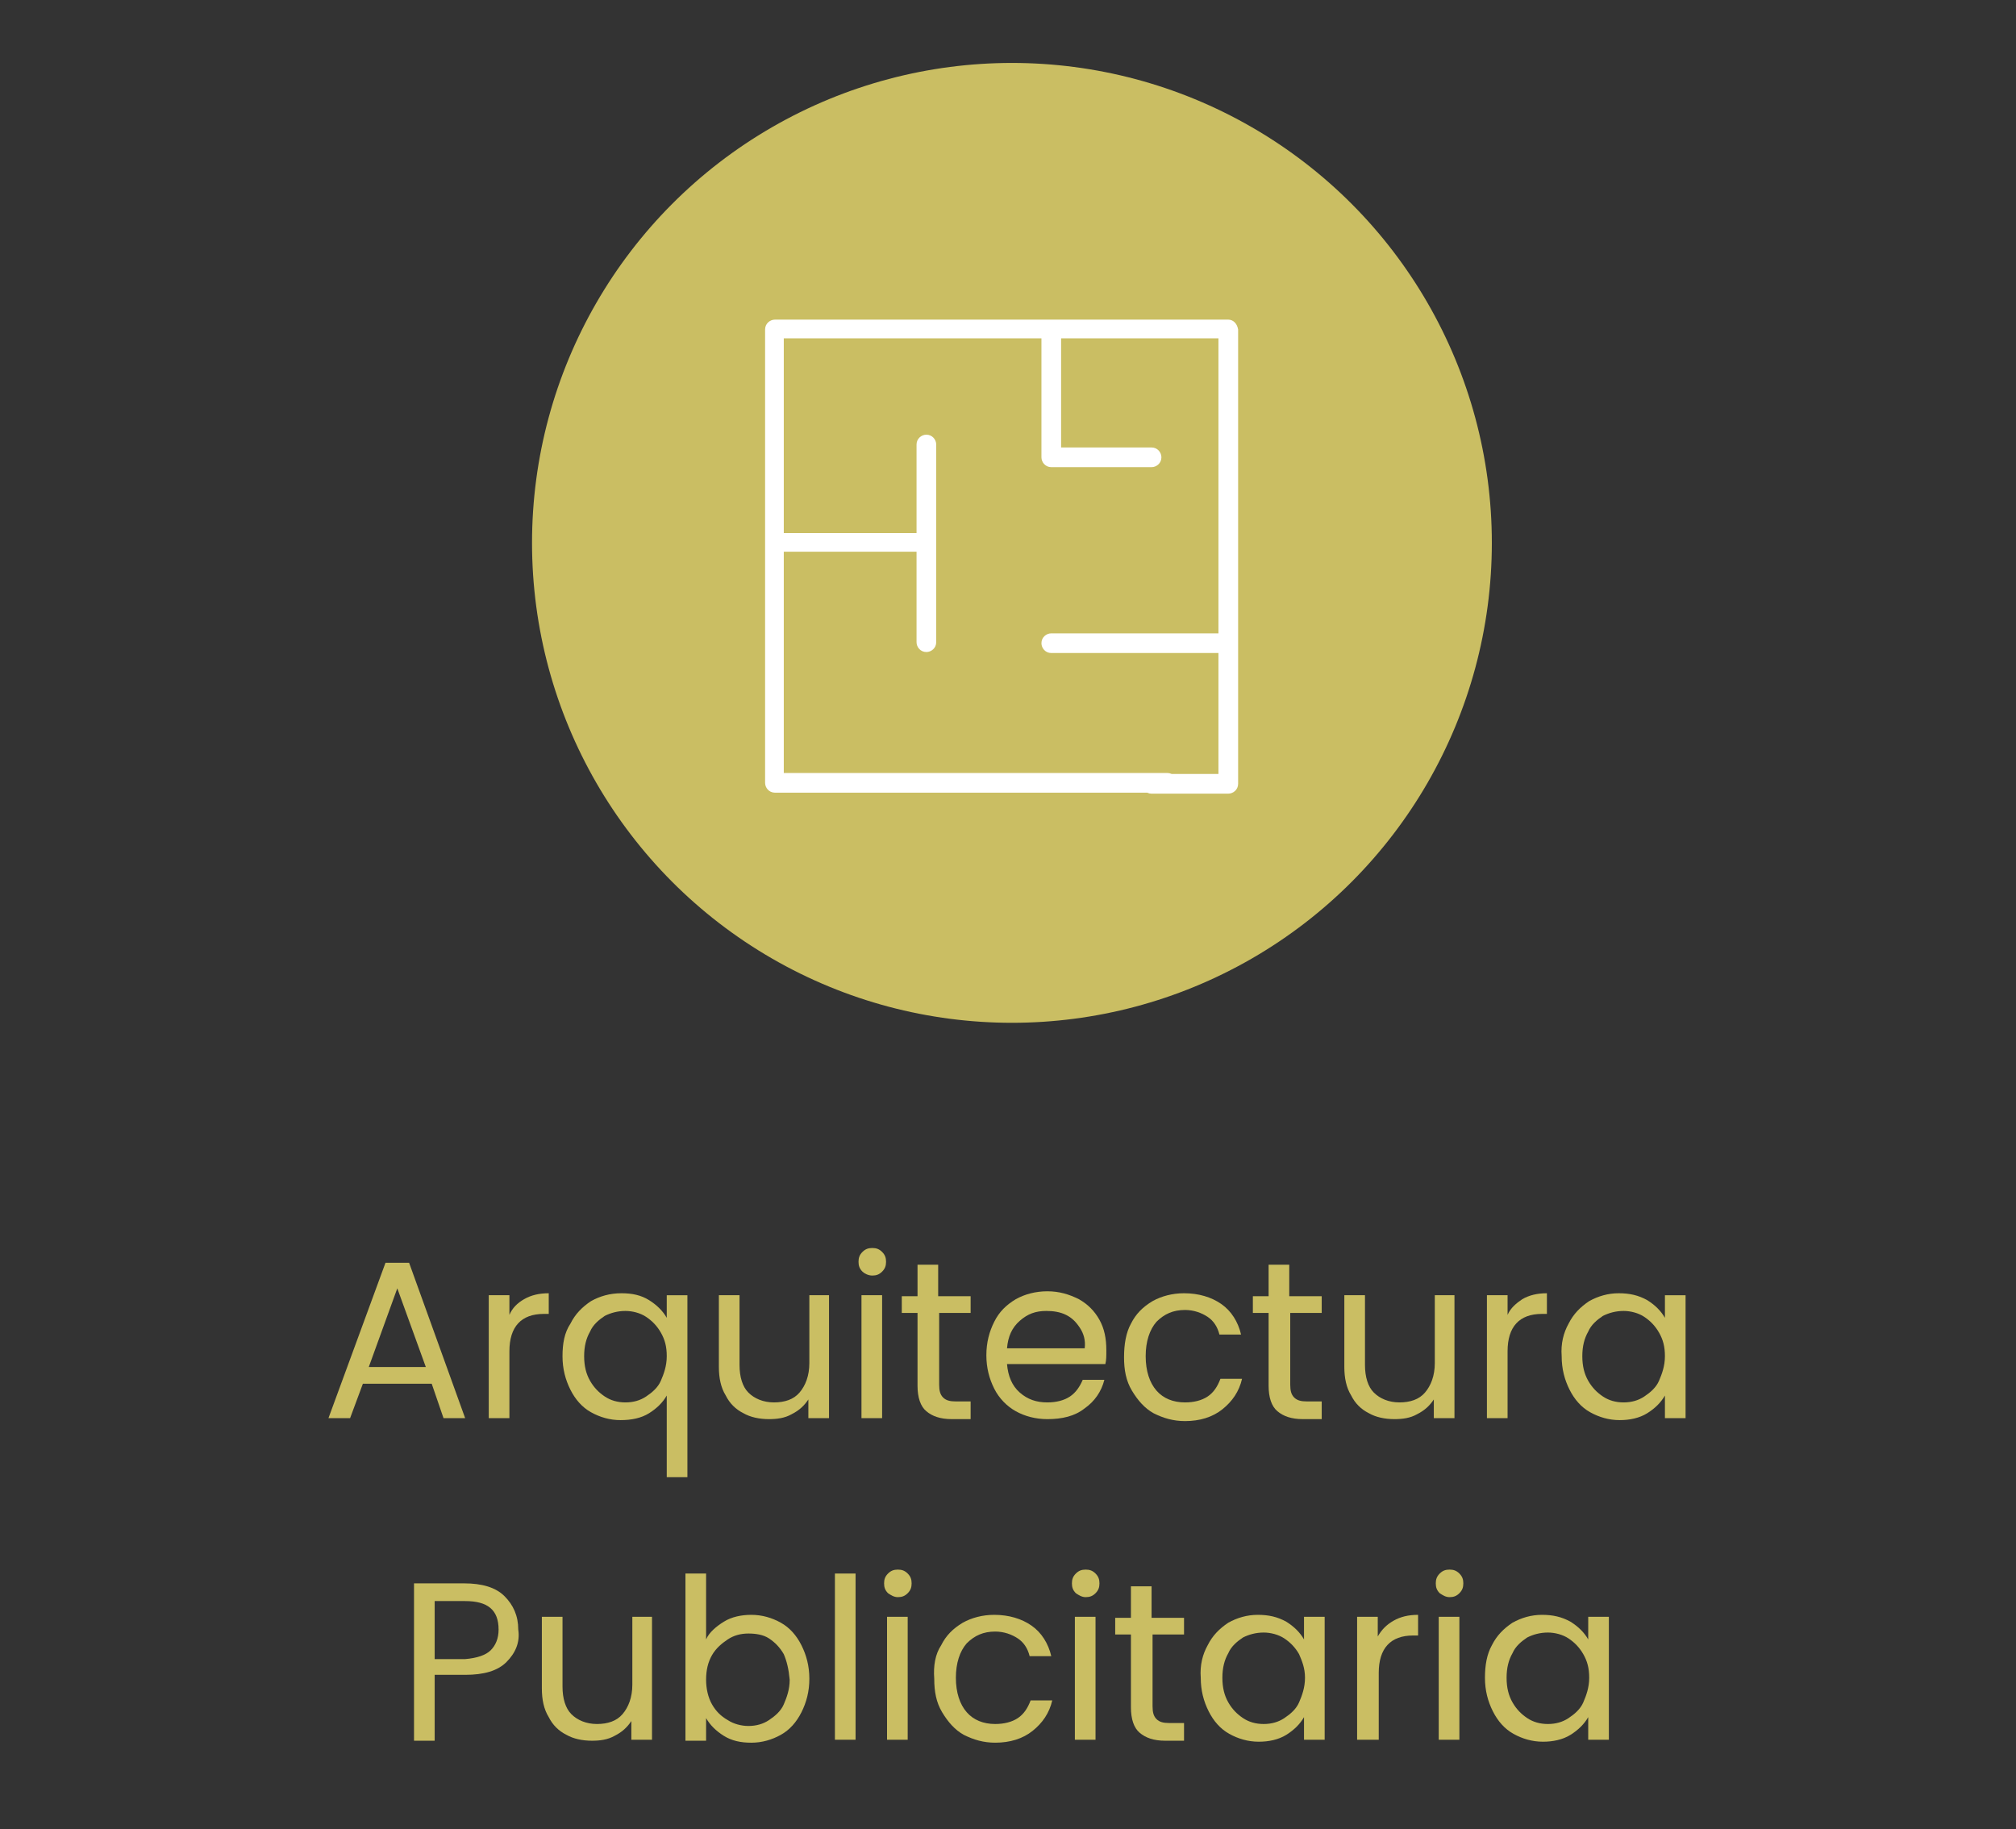<?xml version="1.0" encoding="utf-8"?>
<!-- Generator: Adobe Illustrator 24.3.0, SVG Export Plug-In . SVG Version: 6.00 Build 0)  -->
<svg version="1.1" id="Layer_1" xmlns="http://www.w3.org/2000/svg" xmlns:xlink="http://www.w3.org/1999/xlink" x="0px" y="0px"
	 viewBox="0 0 205 186" style="enable-background:new 0 0 205 186;" xml:space="preserve">
<rect x="0" y="0" width="205" height="186" fill="#333333" stroke="none"/>
<style type="text/css">
	.st0{fill:#CABE63;}
	.st1{fill:#FFFFFF;}
</style>
<g>
	<g>
		<path class="st0" d="M43.9,140.7h-7l-1.3,3.5h-2.2l5.8-15.8h2.4l5.7,15.8h-2.2L43.9,140.7z M43.3,139l-2.9-8l-2.9,8H43.3z"/>
		<path class="st0" d="M53.3,132.1c0.7-0.4,1.5-0.6,2.5-0.6v2.1h-0.5c-2.3,0-3.5,1.3-3.5,3.8v6.8h-2.1v-12.5h2.1v2
			C52.1,133,52.6,132.5,53.3,132.1z"/>
		<path class="st0" d="M58,134.6c0.5-1,1.2-1.7,2.1-2.3c0.9-0.5,1.9-0.8,3.1-0.8c1.1,0,2,0.2,2.8,0.7c0.8,0.5,1.4,1.1,1.8,1.8v-2.3
			h2.1v18.5h-2.1v-8.3c-0.4,0.7-1,1.3-1.8,1.8c-0.8,0.5-1.8,0.7-2.9,0.7s-2.1-0.3-3-0.8c-0.9-0.5-1.6-1.3-2.1-2.3s-0.8-2.1-0.8-3.4
			C57.2,136.6,57.4,135.5,58,134.6z M67.2,135.5c-0.4-0.7-0.9-1.2-1.5-1.6c-0.6-0.4-1.4-0.6-2.1-0.6c-0.8,0-1.5,0.2-2.1,0.5
			c-0.6,0.4-1.2,0.9-1.5,1.6c-0.4,0.7-0.6,1.5-0.6,2.5c0,1,0.2,1.8,0.6,2.5s0.9,1.2,1.5,1.6c0.6,0.4,1.3,0.6,2.1,0.6
			c0.8,0,1.5-0.2,2.1-0.6c0.6-0.4,1.2-0.9,1.5-1.6s0.6-1.5,0.6-2.5S67.6,136.2,67.2,135.5z"/>
		<path class="st0" d="M84.3,131.7v12.5h-2.1v-1.9c-0.4,0.6-0.9,1.1-1.7,1.5c-0.7,0.4-1.5,0.5-2.3,0.5c-1,0-1.9-0.2-2.6-0.6
			c-0.8-0.4-1.4-1-1.8-1.8c-0.5-0.8-0.7-1.8-0.7-2.9v-7.3h2.1v7.1c0,1.2,0.3,2.2,0.9,2.8s1.5,1,2.6,1c1.1,0,2-0.3,2.6-1
			c0.6-0.7,1-1.7,1-3v-6.9H84.3z"/>
		<path class="st0" d="M87.7,129.3c-0.3-0.3-0.4-0.6-0.4-1c0-0.4,0.1-0.7,0.4-1s0.6-0.4,1-0.4c0.4,0,0.7,0.1,1,0.4
			c0.3,0.3,0.4,0.6,0.4,1c0,0.4-0.1,0.7-0.4,1c-0.3,0.3-0.6,0.4-1,0.4C88.3,129.7,87.9,129.5,87.7,129.3z M89.7,131.7v12.5h-2.1
			v-12.5H89.7z"/>
		<path class="st0" d="M95.5,133.4v7.4c0,0.6,0.1,1,0.4,1.3c0.3,0.3,0.7,0.4,1.3,0.4h1.5v1.8h-1.9c-1.2,0-2-0.3-2.6-0.8
			c-0.6-0.5-0.9-1.4-0.9-2.6v-7.4h-1.6v-1.7h1.6v-3.2h2.1v3.2h3.3v1.7H95.5z"/>
		<path class="st0" d="M112.4,138.7h-10c0.1,1.2,0.5,2.2,1.3,2.9c0.8,0.7,1.7,1,2.8,1c0.9,0,1.7-0.2,2.3-0.6c0.6-0.4,1-1,1.3-1.7
			h2.2c-0.3,1.2-1,2.2-2,2.9c-1,0.8-2.3,1.1-3.8,1.1c-1.2,0-2.3-0.3-3.2-0.8c-0.9-0.5-1.7-1.3-2.2-2.3c-0.5-1-0.8-2.1-0.8-3.4
			s0.3-2.4,0.8-3.4s1.2-1.7,2.2-2.3c0.9-0.5,2-0.8,3.2-0.8c1.2,0,2.2,0.3,3.2,0.8c0.9,0.5,1.6,1.2,2.1,2.1c0.5,0.9,0.7,1.9,0.7,3.1
			C112.5,137.9,112.5,138.3,112.4,138.7z M109.8,135c-0.4-0.6-0.8-1-1.4-1.3c-0.6-0.3-1.3-0.4-2-0.4c-1.1,0-1.9,0.3-2.7,1
			s-1.2,1.6-1.3,2.8h7.9C110.4,136.3,110.2,135.6,109.8,135z"/>
		<path class="st0" d="M115,134.6c0.5-1,1.2-1.7,2.2-2.3c0.9-0.5,2-0.8,3.2-0.8c1.5,0,2.8,0.4,3.8,1.1c1,0.7,1.7,1.8,2,3.1h-2.2
			c-0.2-0.8-0.6-1.4-1.2-1.8s-1.4-0.7-2.3-0.7c-1.2,0-2.1,0.4-2.9,1.2c-0.7,0.8-1.1,2-1.1,3.5c0,1.5,0.4,2.7,1.1,3.5
			c0.7,0.8,1.7,1.2,2.9,1.2c0.9,0,1.7-0.2,2.3-0.6c0.6-0.4,1-1,1.3-1.8h2.2c-0.3,1.3-1,2.3-2,3.1c-1,0.8-2.3,1.2-3.8,1.2
			c-1.2,0-2.2-0.3-3.2-0.8c-0.9-0.5-1.6-1.3-2.2-2.3s-0.8-2.1-0.8-3.4C114.3,136.7,114.5,135.5,115,134.6z"/>
		<path class="st0" d="M131.2,133.4v7.4c0,0.6,0.1,1,0.4,1.3c0.3,0.3,0.7,0.4,1.3,0.4h1.5v1.8h-1.9c-1.2,0-2-0.3-2.6-0.8
			c-0.6-0.5-0.9-1.4-0.9-2.6v-7.4h-1.6v-1.7h1.6v-3.2h2.1v3.2h3.3v1.7H131.2z"/>
		<path class="st0" d="M147.9,131.7v12.5h-2.1v-1.9c-0.4,0.6-0.9,1.1-1.7,1.5c-0.7,0.4-1.5,0.5-2.3,0.5c-1,0-1.9-0.2-2.6-0.6
			c-0.8-0.4-1.4-1-1.8-1.8c-0.5-0.8-0.7-1.8-0.7-2.9v-7.3h2.1v7.1c0,1.2,0.3,2.2,0.9,2.8s1.5,1,2.6,1c1.1,0,2-0.3,2.6-1
			c0.6-0.7,1-1.7,1-3v-6.9H147.9z"/>
		<path class="st0" d="M154.8,132.1c0.7-0.4,1.5-0.6,2.5-0.6v2.1h-0.5c-2.3,0-3.5,1.3-3.5,3.8v6.8h-2.1v-12.5h2.1v2
			C153.6,133,154.2,132.5,154.8,132.1z"/>
		<path class="st0" d="M159.5,134.6c0.5-1,1.2-1.7,2.1-2.3c0.9-0.5,1.9-0.8,3-0.8c1.1,0,2,0.2,2.9,0.7c0.8,0.5,1.4,1.1,1.8,1.8v-2.3
			h2.1v12.5h-2.1v-2.3c-0.4,0.7-1,1.3-1.8,1.8c-0.8,0.5-1.8,0.7-2.8,0.7c-1.1,0-2.1-0.3-3-0.8c-0.9-0.5-1.6-1.3-2.1-2.3
			s-0.8-2.1-0.8-3.4C158.7,136.6,159,135.5,159.5,134.6z M168.7,135.5c-0.4-0.7-0.9-1.2-1.5-1.6c-0.6-0.4-1.4-0.6-2.1-0.6
			c-0.8,0-1.5,0.2-2.1,0.5c-0.6,0.4-1.2,0.9-1.5,1.6c-0.4,0.7-0.6,1.5-0.6,2.5c0,1,0.2,1.8,0.6,2.5s0.9,1.2,1.5,1.6
			c0.6,0.4,1.3,0.6,2.1,0.6c0.8,0,1.5-0.2,2.1-0.6c0.6-0.4,1.2-0.9,1.5-1.6s0.6-1.5,0.6-2.5S169.1,136.2,168.7,135.5z"/>
		<path class="st0" d="M51.5,169c-0.9,0.9-2.3,1.3-4.2,1.3h-3.1v6.7h-2.1V161h5.1c1.8,0,3.2,0.4,4.1,1.3s1.4,2,1.4,3.4
			C52.9,167,52.4,168.1,51.5,169z M49.9,167.8c0.5-0.5,0.8-1.2,0.8-2.1c0-2-1.1-2.9-3.4-2.9h-3.1v5.9h3.1
			C48.5,168.6,49.4,168.3,49.9,167.8z"/>
		<path class="st0" d="M66.3,164.4v12.5h-2.1v-1.9c-0.4,0.6-0.9,1.1-1.7,1.5c-0.7,0.4-1.5,0.5-2.3,0.5c-1,0-1.9-0.2-2.6-0.6
			c-0.8-0.4-1.4-1-1.8-1.8c-0.5-0.8-0.7-1.8-0.7-2.9v-7.3h2.1v7.1c0,1.2,0.3,2.2,0.9,2.8s1.5,1,2.6,1c1.1,0,2-0.3,2.6-1
			c0.6-0.7,1-1.7,1-3v-6.9H66.3z"/>
		<path class="st0" d="M73.6,164.9c0.8-0.5,1.8-0.7,2.8-0.7c1.1,0,2.1,0.3,3,0.8c0.9,0.5,1.6,1.3,2.1,2.3c0.5,1,0.8,2.1,0.8,3.4
			c0,1.3-0.3,2.4-0.8,3.4c-0.5,1-1.2,1.8-2.1,2.3c-0.9,0.5-1.9,0.8-3,0.8c-1.1,0-2-0.2-2.8-0.7c-0.8-0.5-1.4-1.1-1.8-1.8v2.3h-2.1
			V160h2.1v6.7C72.1,166,72.8,165.4,73.6,164.9z M79.7,168.2c-0.4-0.7-0.9-1.2-1.5-1.6c-0.6-0.4-1.4-0.5-2.1-0.5
			c-0.8,0-1.5,0.2-2.1,0.6c-0.6,0.4-1.2,0.9-1.6,1.6c-0.4,0.7-0.6,1.5-0.6,2.5c0,0.9,0.2,1.8,0.6,2.5s0.9,1.2,1.6,1.6
			c0.6,0.4,1.4,0.6,2.1,0.6c0.8,0,1.5-0.2,2.1-0.6c0.6-0.4,1.2-0.9,1.5-1.6s0.6-1.5,0.6-2.5C80.2,169.7,80,168.9,79.7,168.2z"/>
		<path class="st0" d="M87,160v16.9h-2.1V160H87z"/>
		<path class="st0" d="M90.3,162c-0.3-0.3-0.4-0.6-0.4-1s0.1-0.7,0.4-1s0.6-0.4,1-0.4c0.4,0,0.7,0.1,1,0.4c0.3,0.3,0.4,0.6,0.4,1
			s-0.1,0.7-0.4,1c-0.3,0.3-0.6,0.4-1,0.4C90.9,162.4,90.6,162.2,90.3,162z M92.3,164.4v12.5h-2.1v-12.5H92.3z"/>
		<path class="st0" d="M95.7,167.3c0.5-1,1.2-1.7,2.2-2.3c0.9-0.5,2-0.8,3.2-0.8c1.5,0,2.8,0.4,3.8,1.1c1,0.7,1.7,1.8,2,3.1h-2.2
			c-0.2-0.8-0.6-1.4-1.2-1.8s-1.4-0.7-2.3-0.7c-1.2,0-2.1,0.4-2.9,1.2c-0.7,0.8-1.1,2-1.1,3.5c0,1.5,0.4,2.7,1.1,3.5
			c0.7,0.8,1.7,1.2,2.9,1.2c0.9,0,1.7-0.2,2.3-0.6c0.6-0.4,1-1,1.3-1.8h2.2c-0.3,1.3-1,2.3-2,3.1c-1,0.8-2.3,1.2-3.8,1.2
			c-1.2,0-2.2-0.3-3.2-0.8c-0.9-0.5-1.6-1.3-2.2-2.3s-0.8-2.1-0.8-3.4C94.9,169.4,95.1,168.2,95.7,167.3z"/>
		<path class="st0" d="M109.4,162c-0.3-0.3-0.4-0.6-0.4-1s0.1-0.7,0.4-1s0.6-0.4,1-0.4c0.4,0,0.7,0.1,1,0.4c0.3,0.3,0.4,0.6,0.4,1
			s-0.1,0.7-0.4,1c-0.3,0.3-0.6,0.4-1,0.4C110,162.4,109.7,162.2,109.4,162z M111.4,164.4v12.5h-2.1v-12.5H111.4z"/>
		<path class="st0" d="M117.2,166.1v7.4c0,0.6,0.1,1,0.4,1.3c0.3,0.3,0.7,0.4,1.3,0.4h1.5v1.8h-1.9c-1.2,0-2-0.3-2.6-0.8
			c-0.6-0.5-0.9-1.4-0.9-2.6v-7.4h-1.6v-1.7h1.6v-3.2h2.1v3.2h3.3v1.7H117.2z"/>
		<path class="st0" d="M122.8,167.3c0.5-1,1.2-1.7,2.1-2.3c0.9-0.5,1.9-0.8,3-0.8c1.1,0,2,0.2,2.9,0.7c0.8,0.5,1.4,1.1,1.8,1.8v-2.3
			h2.1v12.5h-2.1v-2.3c-0.4,0.7-1,1.3-1.8,1.8c-0.8,0.5-1.8,0.7-2.8,0.7c-1.1,0-2.1-0.3-3-0.8c-0.9-0.5-1.6-1.3-2.1-2.3
			s-0.8-2.1-0.8-3.4C122,169.3,122.3,168.2,122.8,167.3z M132.1,168.2c-0.4-0.7-0.9-1.2-1.5-1.6c-0.6-0.4-1.4-0.6-2.1-0.6
			c-0.8,0-1.5,0.2-2.1,0.5c-0.6,0.4-1.2,0.9-1.5,1.6c-0.4,0.7-0.6,1.5-0.6,2.5c0,1,0.2,1.8,0.6,2.5s0.9,1.2,1.5,1.6
			c0.6,0.4,1.3,0.6,2.1,0.6c0.8,0,1.5-0.2,2.1-0.6c0.6-0.4,1.2-0.9,1.5-1.6s0.6-1.5,0.6-2.5S132.4,168.9,132.1,168.2z"/>
		<path class="st0" d="M141.7,164.8c0.7-0.4,1.5-0.6,2.5-0.6v2.1h-0.5c-2.3,0-3.5,1.3-3.5,3.8v6.8H138v-12.5h2.1v2
			C140.5,165.7,141,165.2,141.7,164.8z"/>
		<path class="st0" d="M146.4,162c-0.3-0.3-0.4-0.6-0.4-1s0.1-0.7,0.4-1s0.6-0.4,1-0.4c0.4,0,0.7,0.1,1,0.4c0.3,0.3,0.4,0.6,0.4,1
			s-0.1,0.7-0.4,1c-0.3,0.3-0.6,0.4-1,0.4C147,162.4,146.7,162.2,146.4,162z M148.4,164.4v12.5h-2.1v-12.5H148.4z"/>
		<path class="st0" d="M151.7,167.3c0.5-1,1.2-1.7,2.1-2.3c0.9-0.5,1.9-0.8,3-0.8c1.1,0,2,0.2,2.9,0.7c0.8,0.5,1.4,1.1,1.8,1.8v-2.3
			h2.1v12.5h-2.1v-2.3c-0.4,0.7-1,1.3-1.8,1.8c-0.8,0.5-1.8,0.7-2.8,0.7c-1.1,0-2.1-0.3-3-0.8c-0.9-0.5-1.6-1.3-2.1-2.3
			s-0.8-2.1-0.8-3.4C151,169.3,151.2,168.2,151.7,167.3z M161,168.2c-0.4-0.7-0.9-1.2-1.5-1.6c-0.6-0.4-1.4-0.6-2.1-0.6
			c-0.8,0-1.5,0.2-2.1,0.5c-0.6,0.4-1.2,0.9-1.5,1.6c-0.4,0.7-0.6,1.5-0.6,2.5c0,1,0.2,1.8,0.6,2.5s0.9,1.2,1.5,1.6
			c0.6,0.4,1.3,0.6,2.1,0.6c0.8,0,1.5-0.2,2.1-0.6c0.6-0.4,1.2-0.9,1.5-1.6s0.6-1.5,0.6-2.5S161.4,168.9,161,168.2z"/>
	</g>
	<circle class="st0" cx="102.9" cy="55.2" r="48.8"/>
</g>
<g>
	<path class="st1" d="M124.9,32.5H78.8c-0.5,0-1,0.4-1,1v46.1c0,0.5,0.4,1,1,1h39.9c0.5,0,1-0.4,1-1c0-0.5-0.4-1-1-1h-39V56.1h13.5
		v9.2c0,0.5,0.4,1,1,1c0.5,0,1-0.4,1-1V45.2c0-0.5-0.4-1-1-1c-0.5,0-1,0.4-1,1v9H79.7V34.4h26.2v12.1c0,0.5,0.4,1,1,1h10.2
		c0.5,0,1-0.4,1-1c0-0.5-0.4-1-1-1h-9.2V34.4h16v30h-17c-0.5,0-1,0.4-1,1c0,0.5,0.4,1,1,1h17v12.3h-6.8c-0.5,0-1,0.4-1,1
		c0,0.5,0.4,1,1,1h7.8c0.5,0,1-0.4,1-1V33.5C125.8,32.9,125.4,32.5,124.9,32.5L124.9,32.5z M124.9,32.5"/>
</g>
</svg>
